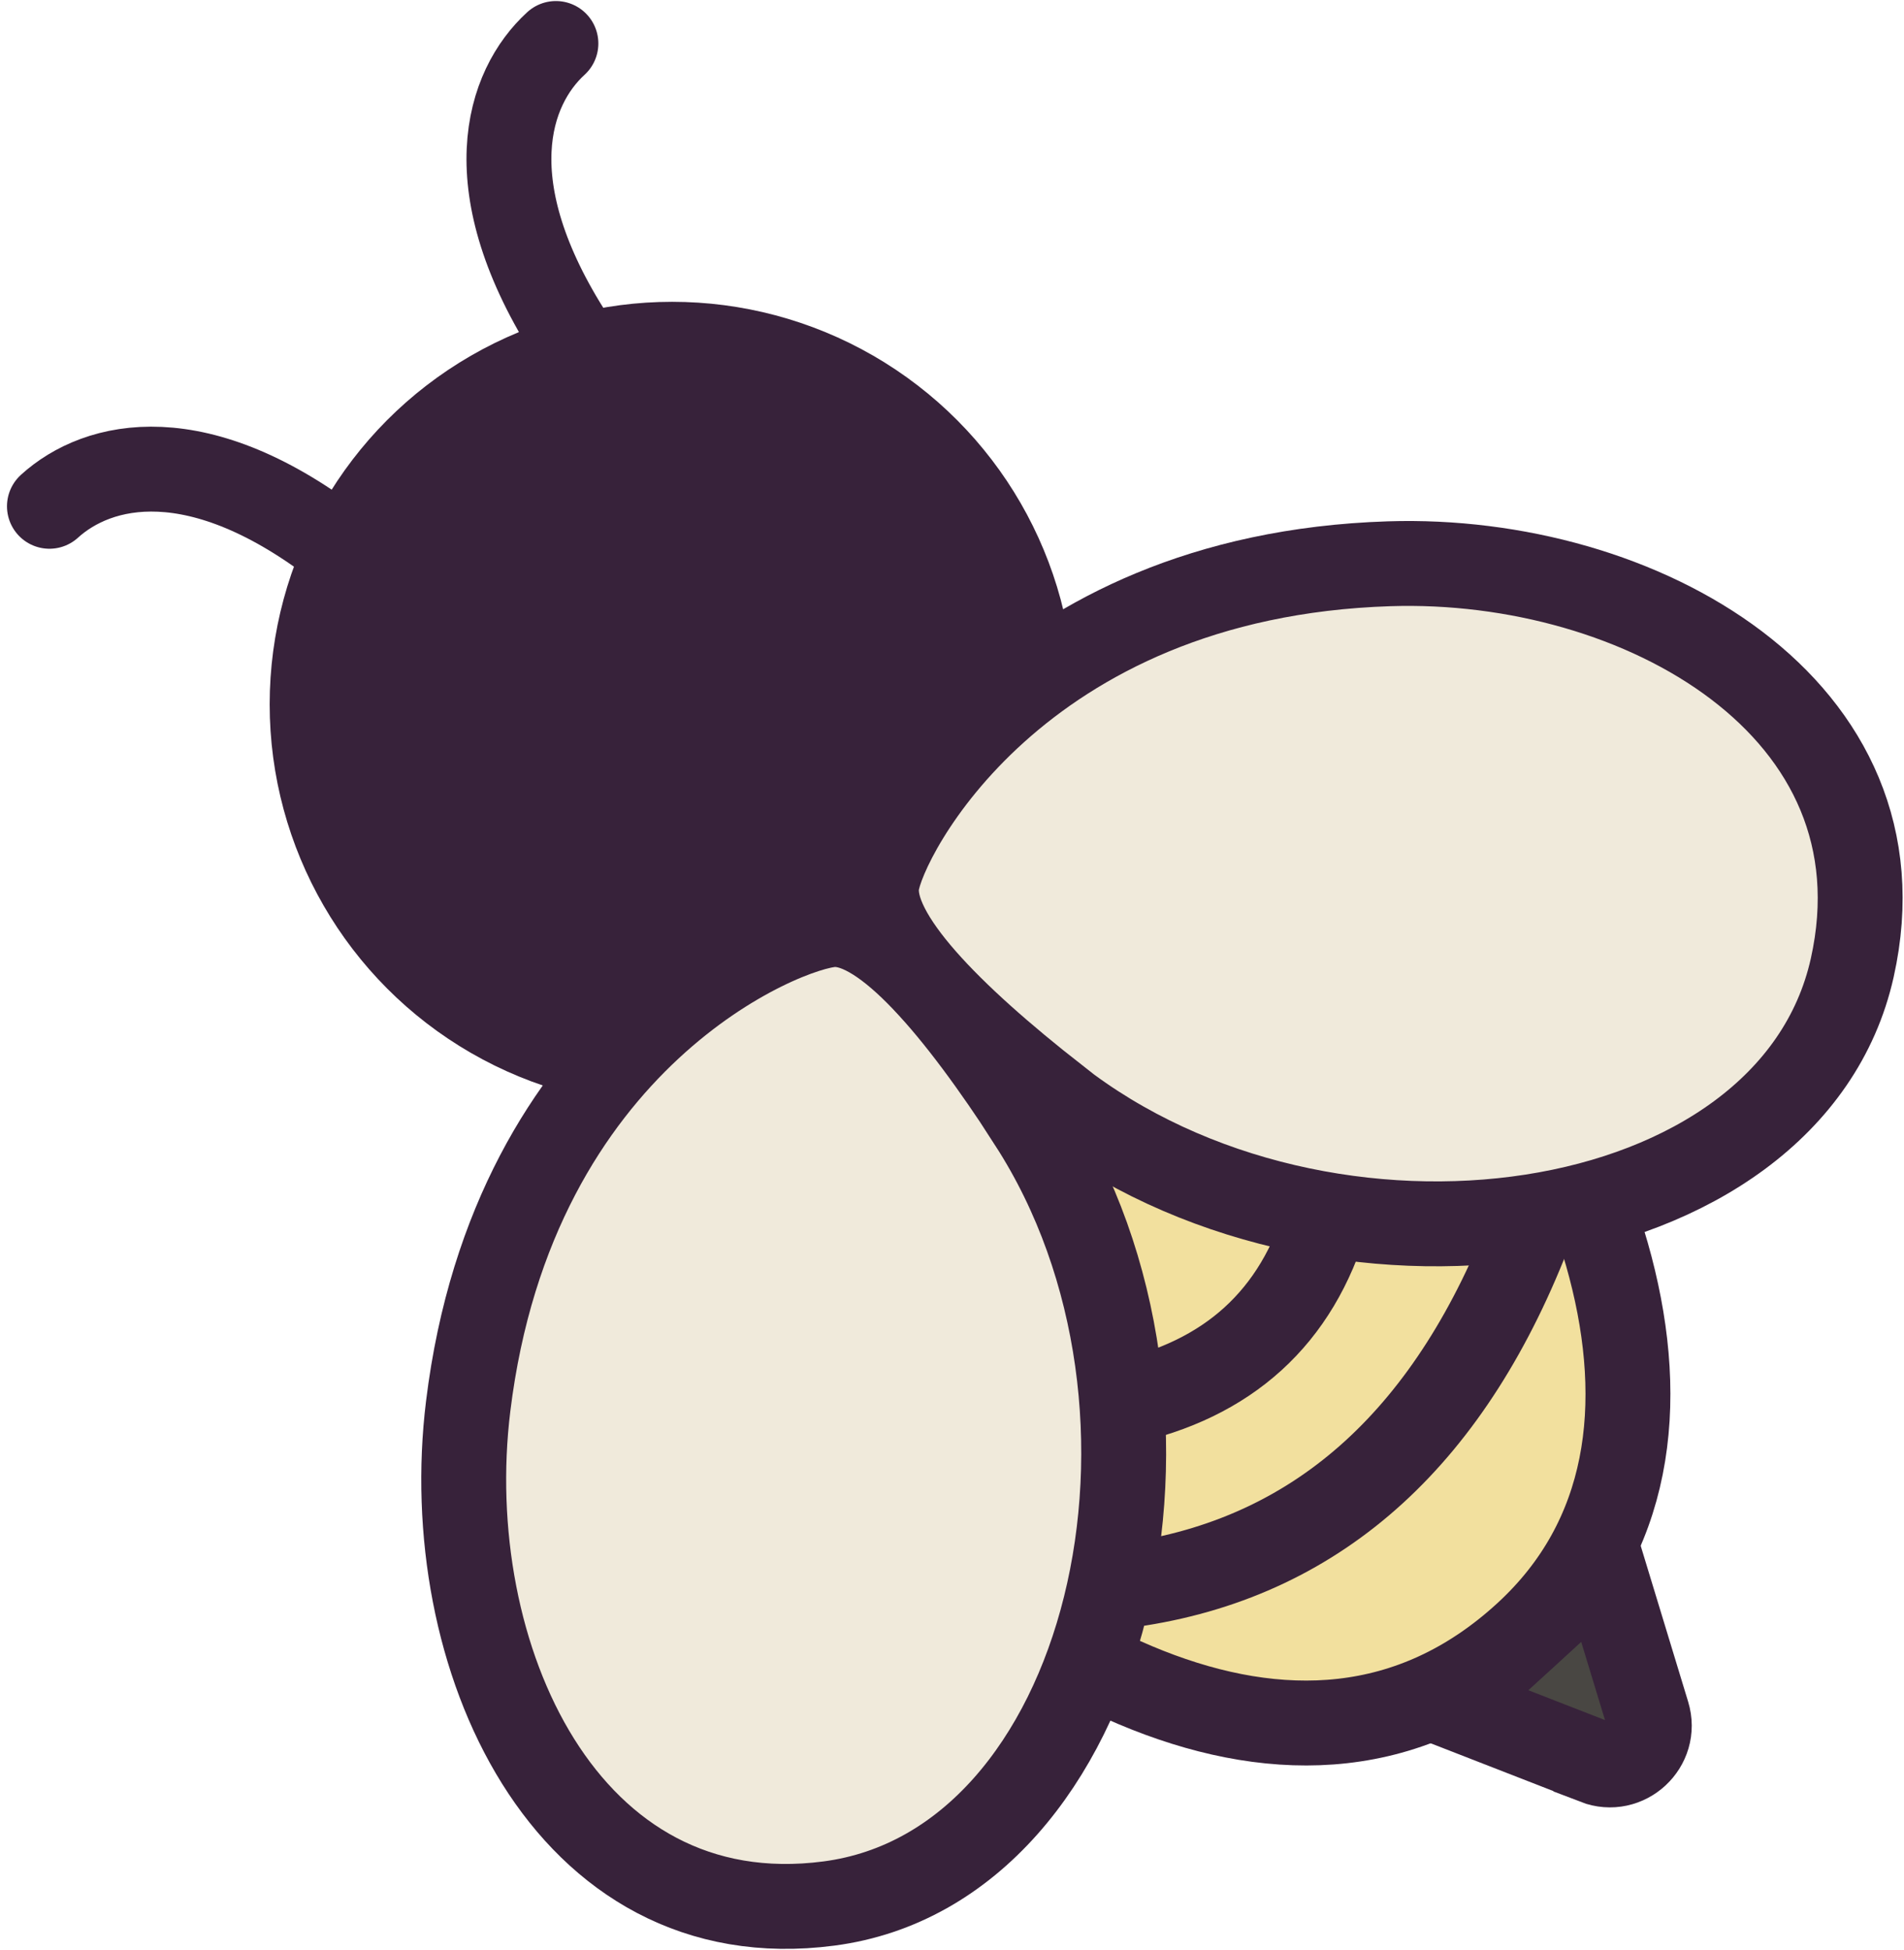<?xml version="1.0" encoding="UTF-8"?>
<svg id="Layer_1" data-name="Layer 1" xmlns="http://www.w3.org/2000/svg" viewBox="0 0 73.57 75.34">
  <defs>
    <style>
      .cls-1 {
        fill: none;
      }

      .cls-1, .cls-2, .cls-3, .cls-4 {
        stroke-linecap: round;
      }

      .cls-1, .cls-2, .cls-3, .cls-4, .cls-5 {
        stroke: #37223a;
        stroke-miterlimit: 10;
        stroke-width: 3.28px;
      }

      .cls-2 {
        fill: #37223a;
      }

      .cls-3 {
        fill: #f2e09e;
      }

      .cls-4 {
        fill: #494743;
      }

      .cls-5 {
        fill: #f0eadb;
      }
    </style>
  </defs>
  <path class="cls-4" d="M61.65,68.07l-5.65-2.2,5.91-5.4,1.75,5.75c.37,1.21-.82,2.32-2.01,1.86Z"/>
  <path class="cls-3" d="M53.6,34c7.72,8.44,13.5,21.71,5.35,29.16-8.83,8.08-20.65.33-28.37-8.11-7.72-8.44-8.82-20-2.46-25.81,6.36-5.81,17.77-3.68,25.49,4.76Z"/>
  <path class="cls-1" d="M43.34,54.19c4.1-.88,6.78-3.27,7.94-7.26"/>
  <path class="cls-1" d="M44.01,61.18c7.04-1.12,12.11-5.74,15.19-13.88"/>
  <circle class="cls-2" cx="25.97" cy="27.21" r="13.91"/>
  <path class="cls-5" d="M39.83,43.36c7.17,11.09,3.1,28.75-7.8,30.18-10.2,1.34-15.12-9.59-13.94-19.21,1.75-14.3,12.26-18.54,14.11-18.61,1.99-.08,4.8,3.25,7.64,7.64Z"/>
  <path class="cls-5" d="M40.81,42.46c10.4,8.14,28.36,5.66,30.76-5.07,2.24-10.04-8.2-15.92-17.89-15.61-14.4.46-19.56,10.55-19.8,12.38-.26,1.97,2.81,5.07,6.93,8.29Z"/>
  <path class="cls-1" d="M22.11,13.06c-3.8-5.88-2.49-9.68-.63-11.38"/>
  <path class="cls-1" d="M13.19,21.21c-5.52-4.31-9.41-3.35-11.28-1.65"/>
</svg>